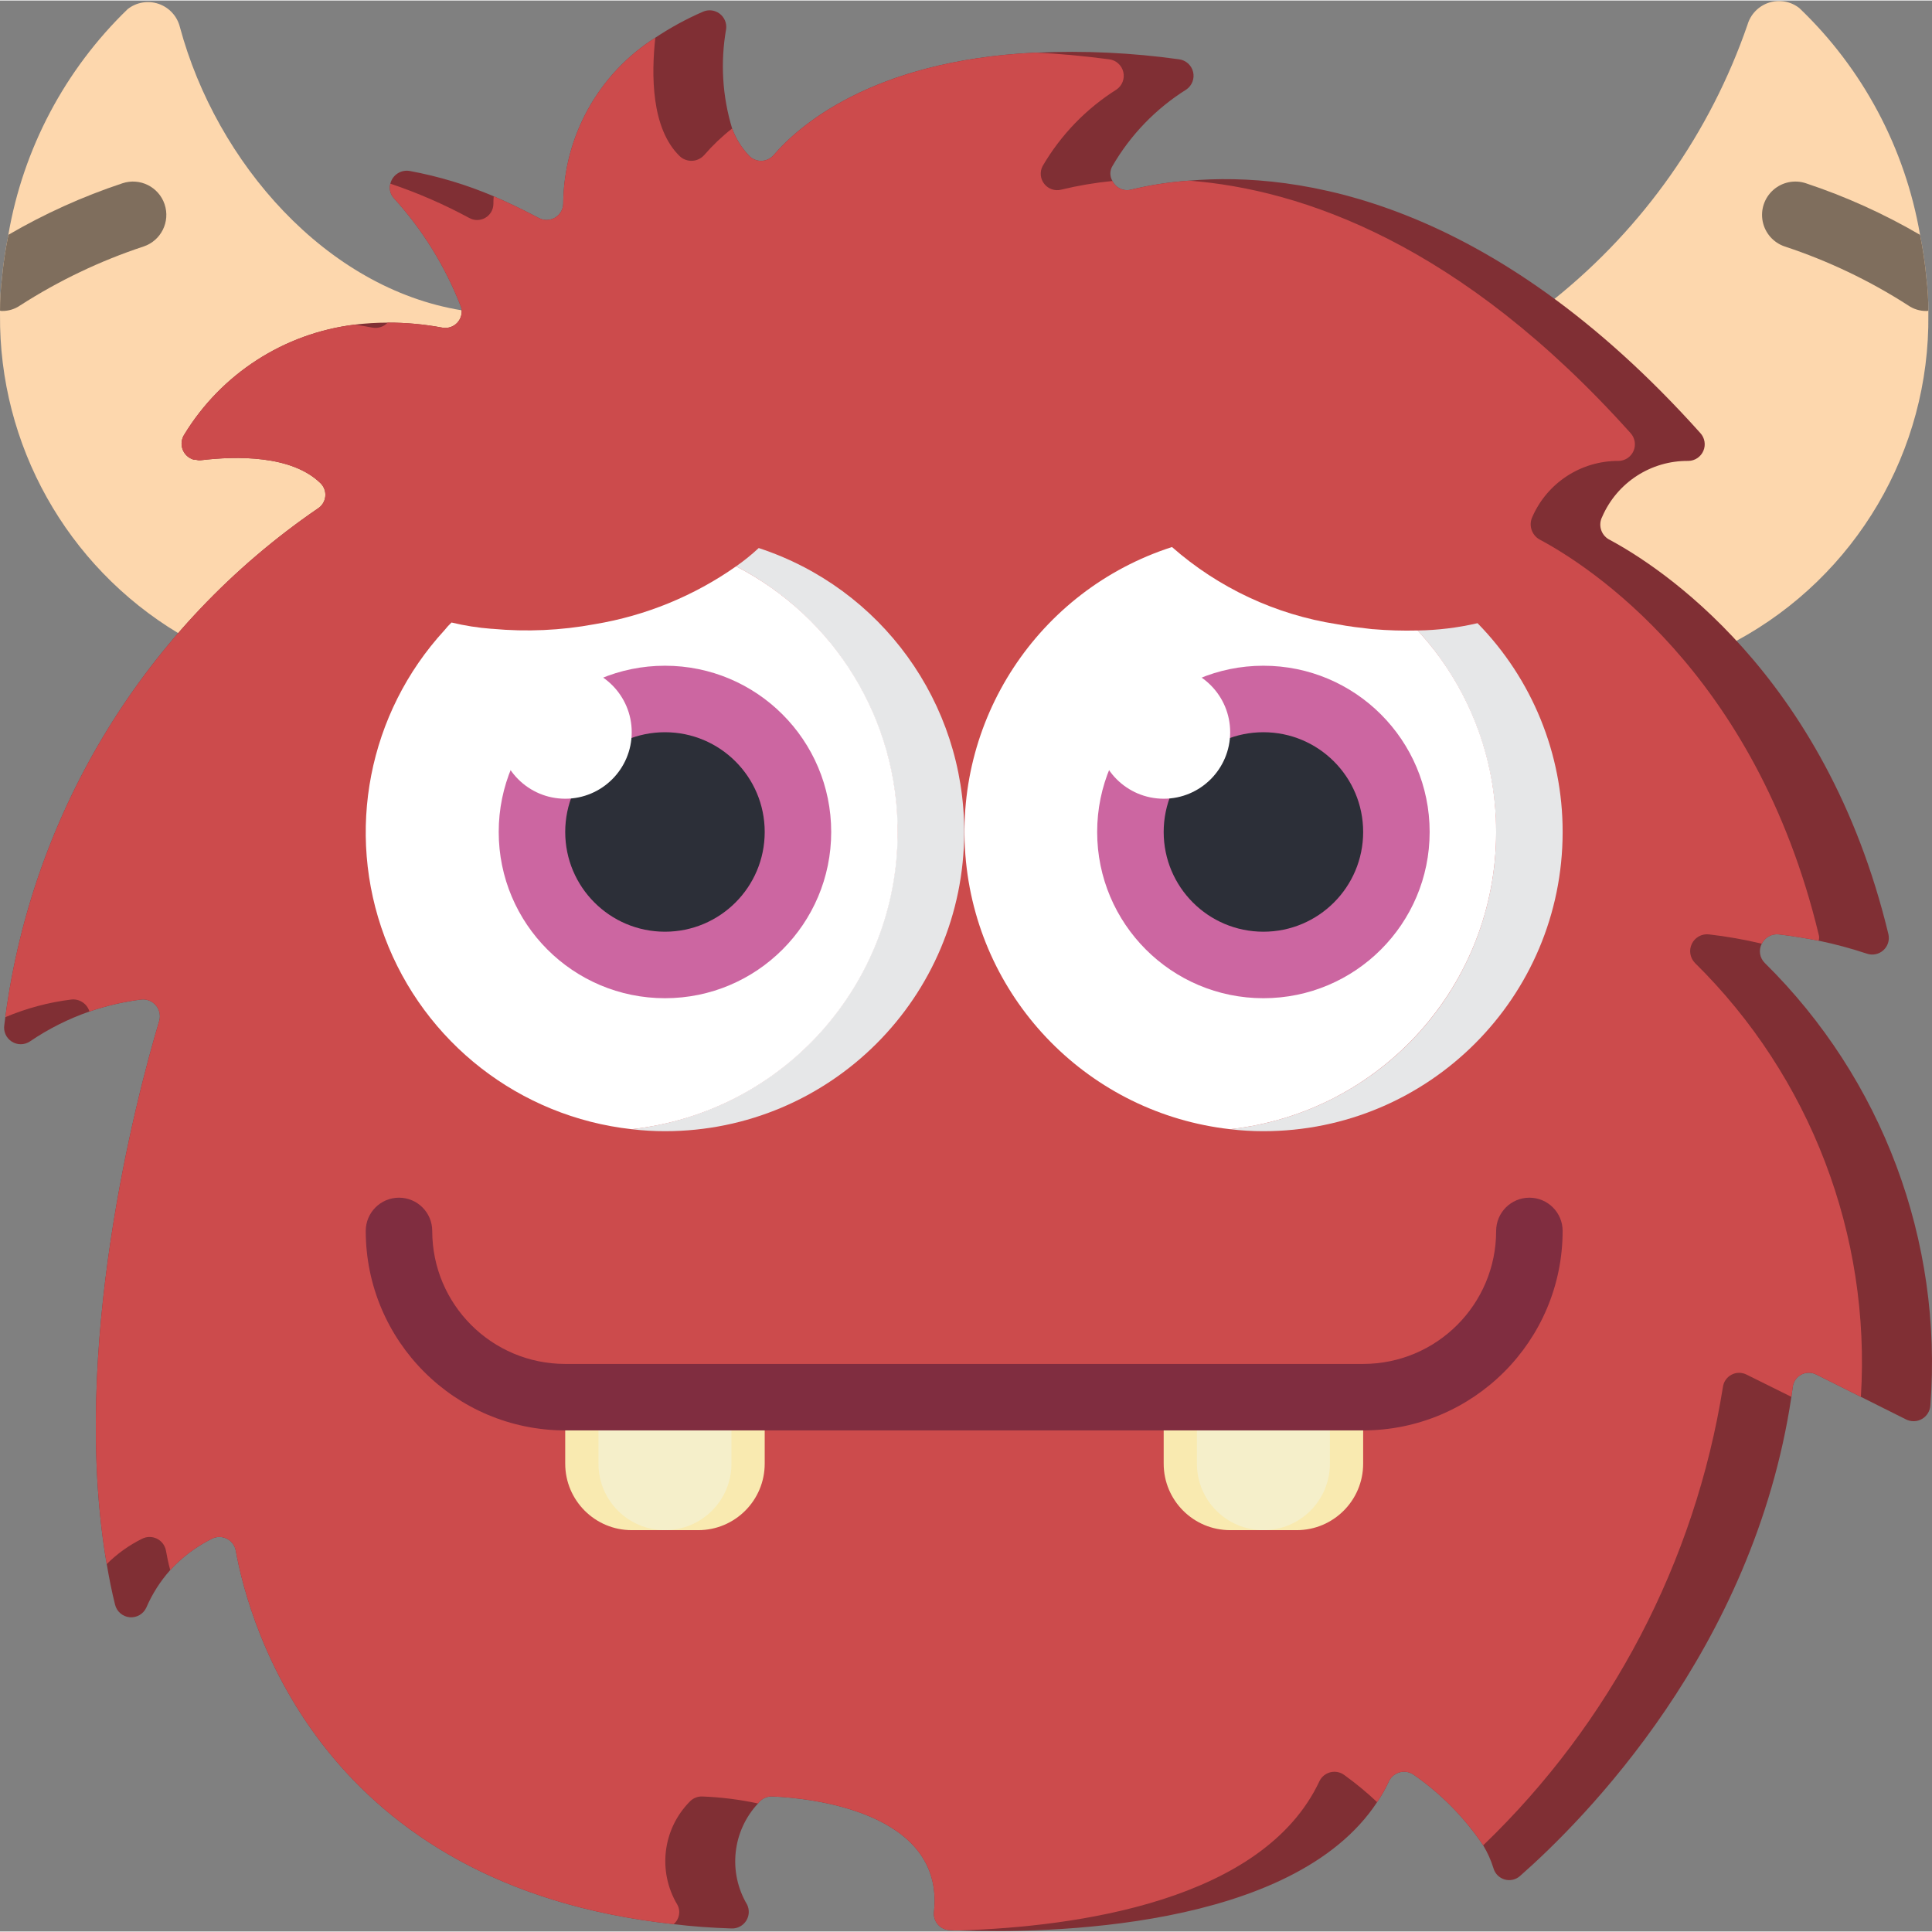 <svg xmlns="http://www.w3.org/2000/svg" width="672" height="672" viewBox="0 0 504.275 504"><rect x="0" y="0" width="504.275" height="504" fill="#808080" stroke="none"/><path fill="#fdd7ad" d="m503.324 80.945v1.043c.391 35.465-18.883 68.234-50.07 85.129l-406.738-1.996c-29.117-17.531-46.809-49.145-46.512-83.133v-1.043c-.004-2.871.168-5.742.52-8.59.344-3.73.895-7.441 1.648-11.109v-.086c3.859-22.453 14.77-43.094 31.156-58.922 2.289-1.797 5.332-2.309 8.086-1.363 2.75.945 4.836 3.223 5.539 6.047 9.543 35.406 38.18 68.211 73.586 73.938h.09l285.07-2.949c23.223-18.633 40.703-43.453 50.418-71.594.797-2.738 2.902-4.898 5.617-5.77 2.711-.871 5.684-.336 7.922 1.43 16.574 15.84 27.617 36.59 31.5 59.184.754 3.699 1.305 7.434 1.648 11.195.352 2.848.527 5.719.52 8.59zm0 0"/><path fill="#802f34" d="m503.848 366.711c-.098 1.465-.922 2.785-2.191 3.52-1.273.73-2.828.777-4.145.125l-11.801-5.902-11.629-5.812c-1.242-.648-2.723-.641-3.953.02-1.234.66-2.062 1.887-2.211 3.277-.086.867-.258 1.648-.344 2.516-9.895 66.039-54.238 110.473-70.812 125.051-1.094.98-2.613 1.332-4.023.926-1.414-.406-2.516-1.512-2.922-2.922-.645-2.102-1.547-4.109-2.688-5.988-4.801-7.164-10.891-13.375-17.965-18.309-1.035-.793-2.367-1.086-3.641-.801-1.273.281-2.355 1.117-2.953 2.273-.871 1.945-1.918 3.805-3.125 5.555-22.043 33.496-86.953 34.277-109.082 33.496h-.176c-.781.02-1.562-.008-2.34-.086-1.176-.047-2.277-.578-3.047-1.465-.773-.887-1.145-2.051-1.031-3.219 2.949-26.469-33.066-29.855-42.09-30.199-1.309-.086-2.582.422-3.473 1.387-.086.172-.258.262-.348.434-6.711 7.18-7.879 17.93-2.863 26.383.668 1.359.578 2.969-.238 4.246-.816 1.273-2.238 2.035-3.754 2-5.293-.172-10.324-.52-15.184-1.129-91.812-9.977-110.73-77.926-114.289-97.539-.258-1.344-1.137-2.484-2.363-3.082-1.23-.598-2.672-.582-3.887.043-4.086 2.031-7.766 4.797-10.848 8.16-2.594 2.91-4.703 6.223-6.246 9.805-.773 1.676-2.52 2.684-4.355 2.508-1.84-.176-3.363-1.496-3.801-3.289-.871-3.469-1.562-7.027-2.172-10.586-9.633-55.973 7.812-122.102 13.711-141.797.398-1.418.059-2.941-.898-4.055-.961-1.117-2.414-1.68-3.875-1.5-4.578.582-9.082 1.629-13.449 3.125-5.5 1.906-10.723 4.531-15.535 7.809-1.441.961-3.312.969-4.766.027-1.453-.945-2.207-2.66-1.914-4.367.086-.695.172-1.301.258-1.996 7.125-53.824 36.777-102.094 81.574-132.773 1.09-.691 1.805-1.844 1.938-3.129.137-1.285-.32-2.559-1.242-3.465-7.551-7.375-21.957-7.117-31.328-5.988h-.52c-.43-.102-.863-.16-1.305-.172-1.309-.387-2.363-1.367-2.844-2.648-.477-1.281-.324-2.711.414-3.863 9.664-15.879 26.066-26.465 44.52-28.723 2.852-.34 5.719-.512 8.59-.52 4.777-.016 9.539.422 14.234 1.301 1.445.277 2.93-.203 3.934-1.281 1.004-1.074 1.387-2.59 1.012-4.012-4.047-10.531-10.02-20.215-17.617-28.551-.898-1.02-1.223-2.422-.867-3.73.555-2.289 2.809-3.738 5.121-3.301 7.508 1.391 14.84 3.605 21.867 6.598 4.602 1.996 8.59 3.992 11.715 5.641 1.32.723 2.918.711 4.227-.031s2.141-2.109 2.195-3.613c.117-17.609 9.172-33.953 24.039-43.391 3.926-2.625 8.078-4.887 12.41-6.77 1.43-.641 3.098-.457 4.355.48 1.262.934 1.918 2.477 1.719 4.031-1.531 8.652-.996 17.543 1.562 25.949.988 2.688 2.523 5.141 4.512 7.203.855.844 2.023 1.293 3.223 1.246 1.203-.051 2.328-.598 3.113-1.508 6.16-7.203 25.34-24.645 68.121-26.727h.52c12.406-.566 24.84.016 37.141 1.734 1.797.219 3.266 1.531 3.691 3.289.426 1.758-.285 3.594-1.781 4.609-7.949 4.984-14.562 11.836-19.266 19.957-.734 1.199-.734 2.707 0 3.906.875 1.816 2.91 2.762 4.859 2.258 4.988-1.211 10.07-1.992 15.188-2.344 28.379-2.43 78.711 4.859 133.379 65.863 1.168 1.258 1.484 3.086.809 4.66-.676 1.578-2.215 2.609-3.93 2.629-9.746-.105-18.602 5.641-22.477 14.582-1.094 2.113-.328 4.715 1.734 5.898 12.582 6.684 56.496 34.539 72.98 103.098.336 1.527-.18 3.121-1.348 4.164-1.168 1.043-2.809 1.375-4.293.867-4.125-1.371-8.324-2.5-12.582-3.383-3.211-.609-6.68-1.215-10.414-1.648-1.836-.195-3.602.773-4.426 2.43-.879 1.664-.559 3.711.781 5.031 30.699 30.266 46.508 72.52 43.219 115.504zm0 0"/><path fill="#cc4b4c" d="m485.711 364.453-11.629-5.812c-1.242-.648-2.723-.641-3.953.02-1.234.66-2.062 1.887-2.211 3.277-.086.867-.258 1.648-.344 2.516l-11.719-5.812c-1.238-.625-2.711-.609-3.938.047-1.227.656-2.055 1.871-2.223 3.25-7.297 45.605-29.266 87.586-62.566 119.582-4.801-7.164-10.891-13.375-17.965-18.309-1.035-.793-2.367-1.086-3.641-.801-1.273.281-2.355 1.117-2.953 2.273-.871 1.945-1.918 3.805-3.125 5.555-2.676-2.527-5.52-4.875-8.504-7.027-1.023-.785-2.344-1.074-3.602-.789-1.258.285-2.324 1.113-2.906 2.262-14.668 31.414-63.523 38.098-94.07 39.051h-.176c-.781.02-1.562-.008-2.34-.086-1.176-.047-2.277-.578-3.047-1.465-.773-.887-1.145-2.051-1.031-3.219 2.949-26.469-33.066-29.855-42.09-30.199-1.309-.086-2.582.422-3.473 1.387-.086.172-.258.262-.348.434-4.738-1.016-9.559-1.625-14.402-1.82-1.309-.086-2.586.422-3.473 1.387-7.039 7.172-8.355 18.184-3.211 26.816.961 1.711.559 3.867-.953 5.117-91.812-9.977-110.73-77.926-114.289-97.539-.258-1.344-1.137-2.484-2.363-3.082-1.23-.598-2.672-.582-3.887.043-4.086 2.031-7.766 4.797-10.848 8.16-.52-1.91-.867-3.645-1.125-5.121-.262-1.344-1.137-2.484-2.367-3.082-1.227-.598-2.668-.582-3.883.043-3.402 1.688-6.508 3.918-9.199 6.598-9.633-55.973 7.812-122.102 13.711-141.797.398-1.418.059-2.941-.898-4.055-.961-1.117-2.414-1.68-3.875-1.5-4.578.582-9.082 1.629-13.449 3.125-.621-2.062-2.633-3.383-4.773-3.125-5.91.73-11.695 2.281-17.184 4.598 7.125-53.824 36.777-102.094 81.574-132.773 1.09-.691 1.805-1.844 1.938-3.129.137-1.285-.32-2.559-1.242-3.465-7.551-7.375-21.957-7.117-31.328-5.988h-.52c-.43-.102-.863-.16-1.305-.172-1.309-.387-2.363-1.367-2.844-2.648-.477-1.281-.324-2.711.414-3.863 9.664-15.879 26.066-26.465 44.52-28.723 1.734.262 3.297.52 4.598.781 1.469.273 2.973-.219 3.992-1.301 4.777-.016 9.539.422 14.234 1.301 1.445.277 2.93-.203 3.934-1.281 1.004-1.074 1.387-2.59 1.012-4.012-4.047-10.531-10.02-20.215-17.617-28.551-.898-1.02-1.223-2.422-.867-3.73 7.098 2.383 13.98 5.375 20.566 8.938 1.309.738 2.906.734 4.207-.016 1.305-.746 2.113-2.129 2.129-3.629-.012-.668.016-1.332.086-1.996 4.602 1.996 8.59 3.992 11.715 5.641 1.32.723 2.918.711 4.227-.031s2.141-2.109 2.195-3.613c.117-17.609 9.172-33.953 24.039-43.391-1.043 9.547-1.129 23.605 6.336 30.895.875.84 2.055 1.285 3.266 1.234 1.211-.047 2.352-.59 3.156-1.496 2.203-2.539 4.641-4.863 7.289-6.941.988 2.688 2.523 5.141 4.512 7.203.855.844 2.023 1.293 3.223 1.246 1.203-.051 2.328-.598 3.113-1.508 6.16-7.203 25.34-24.645 68.121-26.727h.52c5.902.258 12.238.867 18.918 1.734 1.797.219 3.266 1.531 3.691 3.289.426 1.758-.285 3.594-1.781 4.609-7.934 5.008-14.539 11.855-19.266 19.957-.797 1.504-.633 3.332.422 4.668 1.051 1.332 2.793 1.922 4.438 1.496 4.398-1.066 8.863-1.82 13.363-2.258.875 1.816 2.91 2.762 4.859 2.258 4.988-1.211 10.07-1.992 15.188-2.344 29.246 2.254 70.812 16.398 115.156 65.863 1.168 1.258 1.484 3.086.809 4.66-.676 1.578-2.219 2.609-3.934 2.629-9.73-.059-18.562 5.672-22.473 14.582-1.02 2.141-.227 4.703 1.82 5.898 12.582 6.684 56.406 34.539 72.895 103.098.176.535.176 1.109 0 1.648-3.211-.609-6.68-1.215-10.414-1.648-1.836-.195-3.602.773-4.426 2.43-4.547-1.086-9.152-1.895-13.797-2.43-1.852-.211-3.637.77-4.453 2.445-.82 1.676-.496 3.684.809 5.016 30.141 29.703 45.938 71.012 43.305 113.246zm0 0"/><path fill="#7f6e5d" d="m37.492 64.195c-11.336 3.746-22.152 8.906-32.195 15.363-1.398.977-3.066 1.492-4.773 1.473-.176.016-.355-.016-.52-.086-.004-2.871.168-5.742.52-8.59.344-3.73.895-7.441 1.648-11.109v-.086c9.43-5.504 19.406-10.012 29.766-13.453 4.555-1.531 9.488.914 11.023 5.469 1.531 4.555-.914 9.488-5.469 11.02zm0 0"/><path fill="#7f6e5d" d="m503.324 80.945c-.164.07-.34.102-.52.086-1.707.02-3.375-.496-4.773-1.473-10.039-6.457-20.859-11.617-32.195-15.363-2.945-.992-5.137-3.477-5.75-6.523-.613-3.047.445-6.191 2.777-8.246 2.332-2.055 5.582-2.711 8.527-1.719 10.359 3.441 20.336 7.949 29.766 13.453.754 3.699 1.305 7.434 1.648 11.195.352 2.848.527 5.719.52 8.59zm0 0"/><path fill="#e6e7e8" d="m251.664 217.016c0 43.133-34.965 78.102-78.102 78.102-2.898.004-5.797-.172-8.676-.52 34.148-3.852 61.77-29.578 68.035-63.367 6.27-33.793-10.289-67.707-40.789-83.551 2.078-1.453 4.047-3.047 5.902-4.773 32.031 10.492 53.676 40.402 53.629 74.109zm0 0"/><path fill="#fff" d="m234.309 217.016c.008 39.773-29.895 73.191-69.422 77.582-29.215-3.219-54.137-22.594-64.461-50.113-10.32-27.52-4.289-58.504 15.602-80.145.559-.707 1.168-1.375 1.824-1.996 3.449.832 6.961 1.383 10.5 1.648h.172c8.922.828 17.918.422 26.73-1.215 13.27-2.203 25.875-7.363 36.879-15.098 25.938 13.387 42.219 40.148 42.176 69.336zm0 0"/><path fill="#e6e7e8" d="m407.867 217.016c0 43.133-34.965 78.102-78.102 78.102-2.898.004-5.797-.172-8.676-.52 29.191-3.223 54.094-22.57 64.43-50.059 10.336-27.492 4.352-58.457-15.488-80.113 5.262-.078 10.496-.719 15.621-1.906 14.258 14.551 22.238 34.121 22.215 54.496zm0 0"/><path fill="#fff" d="m390.512 217.016c.008 39.773-29.895 73.191-69.422 77.582-36.574-4.125-65.301-33.223-68.961-69.844s18.742-70.828 53.773-82.109c12.137 10.672 27.07 17.656 43.043 20.133 3.125.609 6.246.957 9.285 1.305h.172c3.867.328 7.75.441 11.629.344 13.211 14.324 20.523 33.105 20.48 52.59zm0 0"/><path fill="#cc66a1" d="m216.953 217.016c0 23.965-19.426 43.391-43.391 43.391s-43.391-19.426-43.391-43.391 19.426-43.391 43.391-43.391 43.391 19.426 43.391 43.391zm0 0"/><path fill="#cc66a1" d="m373.156 217.016c0 23.965-19.426 43.391-43.391 43.391-23.961 0-43.391-19.426-43.391-43.391s19.43-43.391 43.391-43.391c23.965 0 43.391 19.426 43.391 43.391zm0 0"/><path fill="#2c2f38" d="m199.598 217.016c0 14.379-11.656 26.035-26.035 26.035s-26.035-11.656-26.035-26.035 11.656-26.035 26.035-26.035 26.035 11.656 26.035 26.035zm0 0"/><path fill="#2c2f38" d="m355.801 217.016c0 14.379-11.656 26.035-26.035 26.035s-26.031-11.656-26.031-26.035 11.652-26.035 26.031-26.035 26.035 11.656 26.035 26.035zm0 0"/><path fill="#f9eab0" d="m147.527 364.543h52.07v17.355c0 9.586-7.77 17.355-17.355 17.355h-17.355c-9.586 0-17.359-7.77-17.359-17.355zm0 0"/><path fill="#f5efca" d="m156.207 364.543h34.711v17.355c0 9.586-7.77 17.355-17.355 17.355s-17.355-7.77-17.355-17.355zm0 0"/><path fill="#f9eab0" d="m303.734 364.543h52.066v17.355c0 9.586-7.77 17.355-17.355 17.355h-17.355c-9.586 0-17.355-7.77-17.355-17.355zm0 0"/><path fill="#f5efca" d="m312.41 364.543h34.711v17.355c0 9.586-7.77 17.355-17.355 17.355s-17.355-7.77-17.355-17.355zm0 0"/><path fill="#fff" d="m164.887 190.98c0 9.586-7.773 17.359-17.359 17.359-9.582 0-17.355-7.773-17.355-17.359 0-9.582 7.773-17.355 17.355-17.355 9.586 0 17.359 7.773 17.359 17.355zm0 0"/><path fill="#fff" d="m321.09 190.98c0 9.586-7.773 17.359-17.355 17.359-9.586 0-17.359-7.773-17.359-17.359 0-9.582 7.773-17.355 17.359-17.355 9.582 0 17.355 7.773 17.355 17.355zm0 0"/><path fill="#802d40" d="m355.801 373.219h-208.273c-28.742-.027-52.039-23.324-52.066-52.066 0-4.793 3.887-8.68 8.68-8.68s8.676 3.887 8.676 8.68c0 19.172 15.543 34.711 34.711 34.711h208.273c19.172 0 34.711-15.539 34.711-34.711 0-4.793 3.887-8.68 8.68-8.68 4.793 0 8.676 3.887 8.676 8.68-.027 28.742-23.324 52.039-52.066 52.066zm0 0"/></svg>